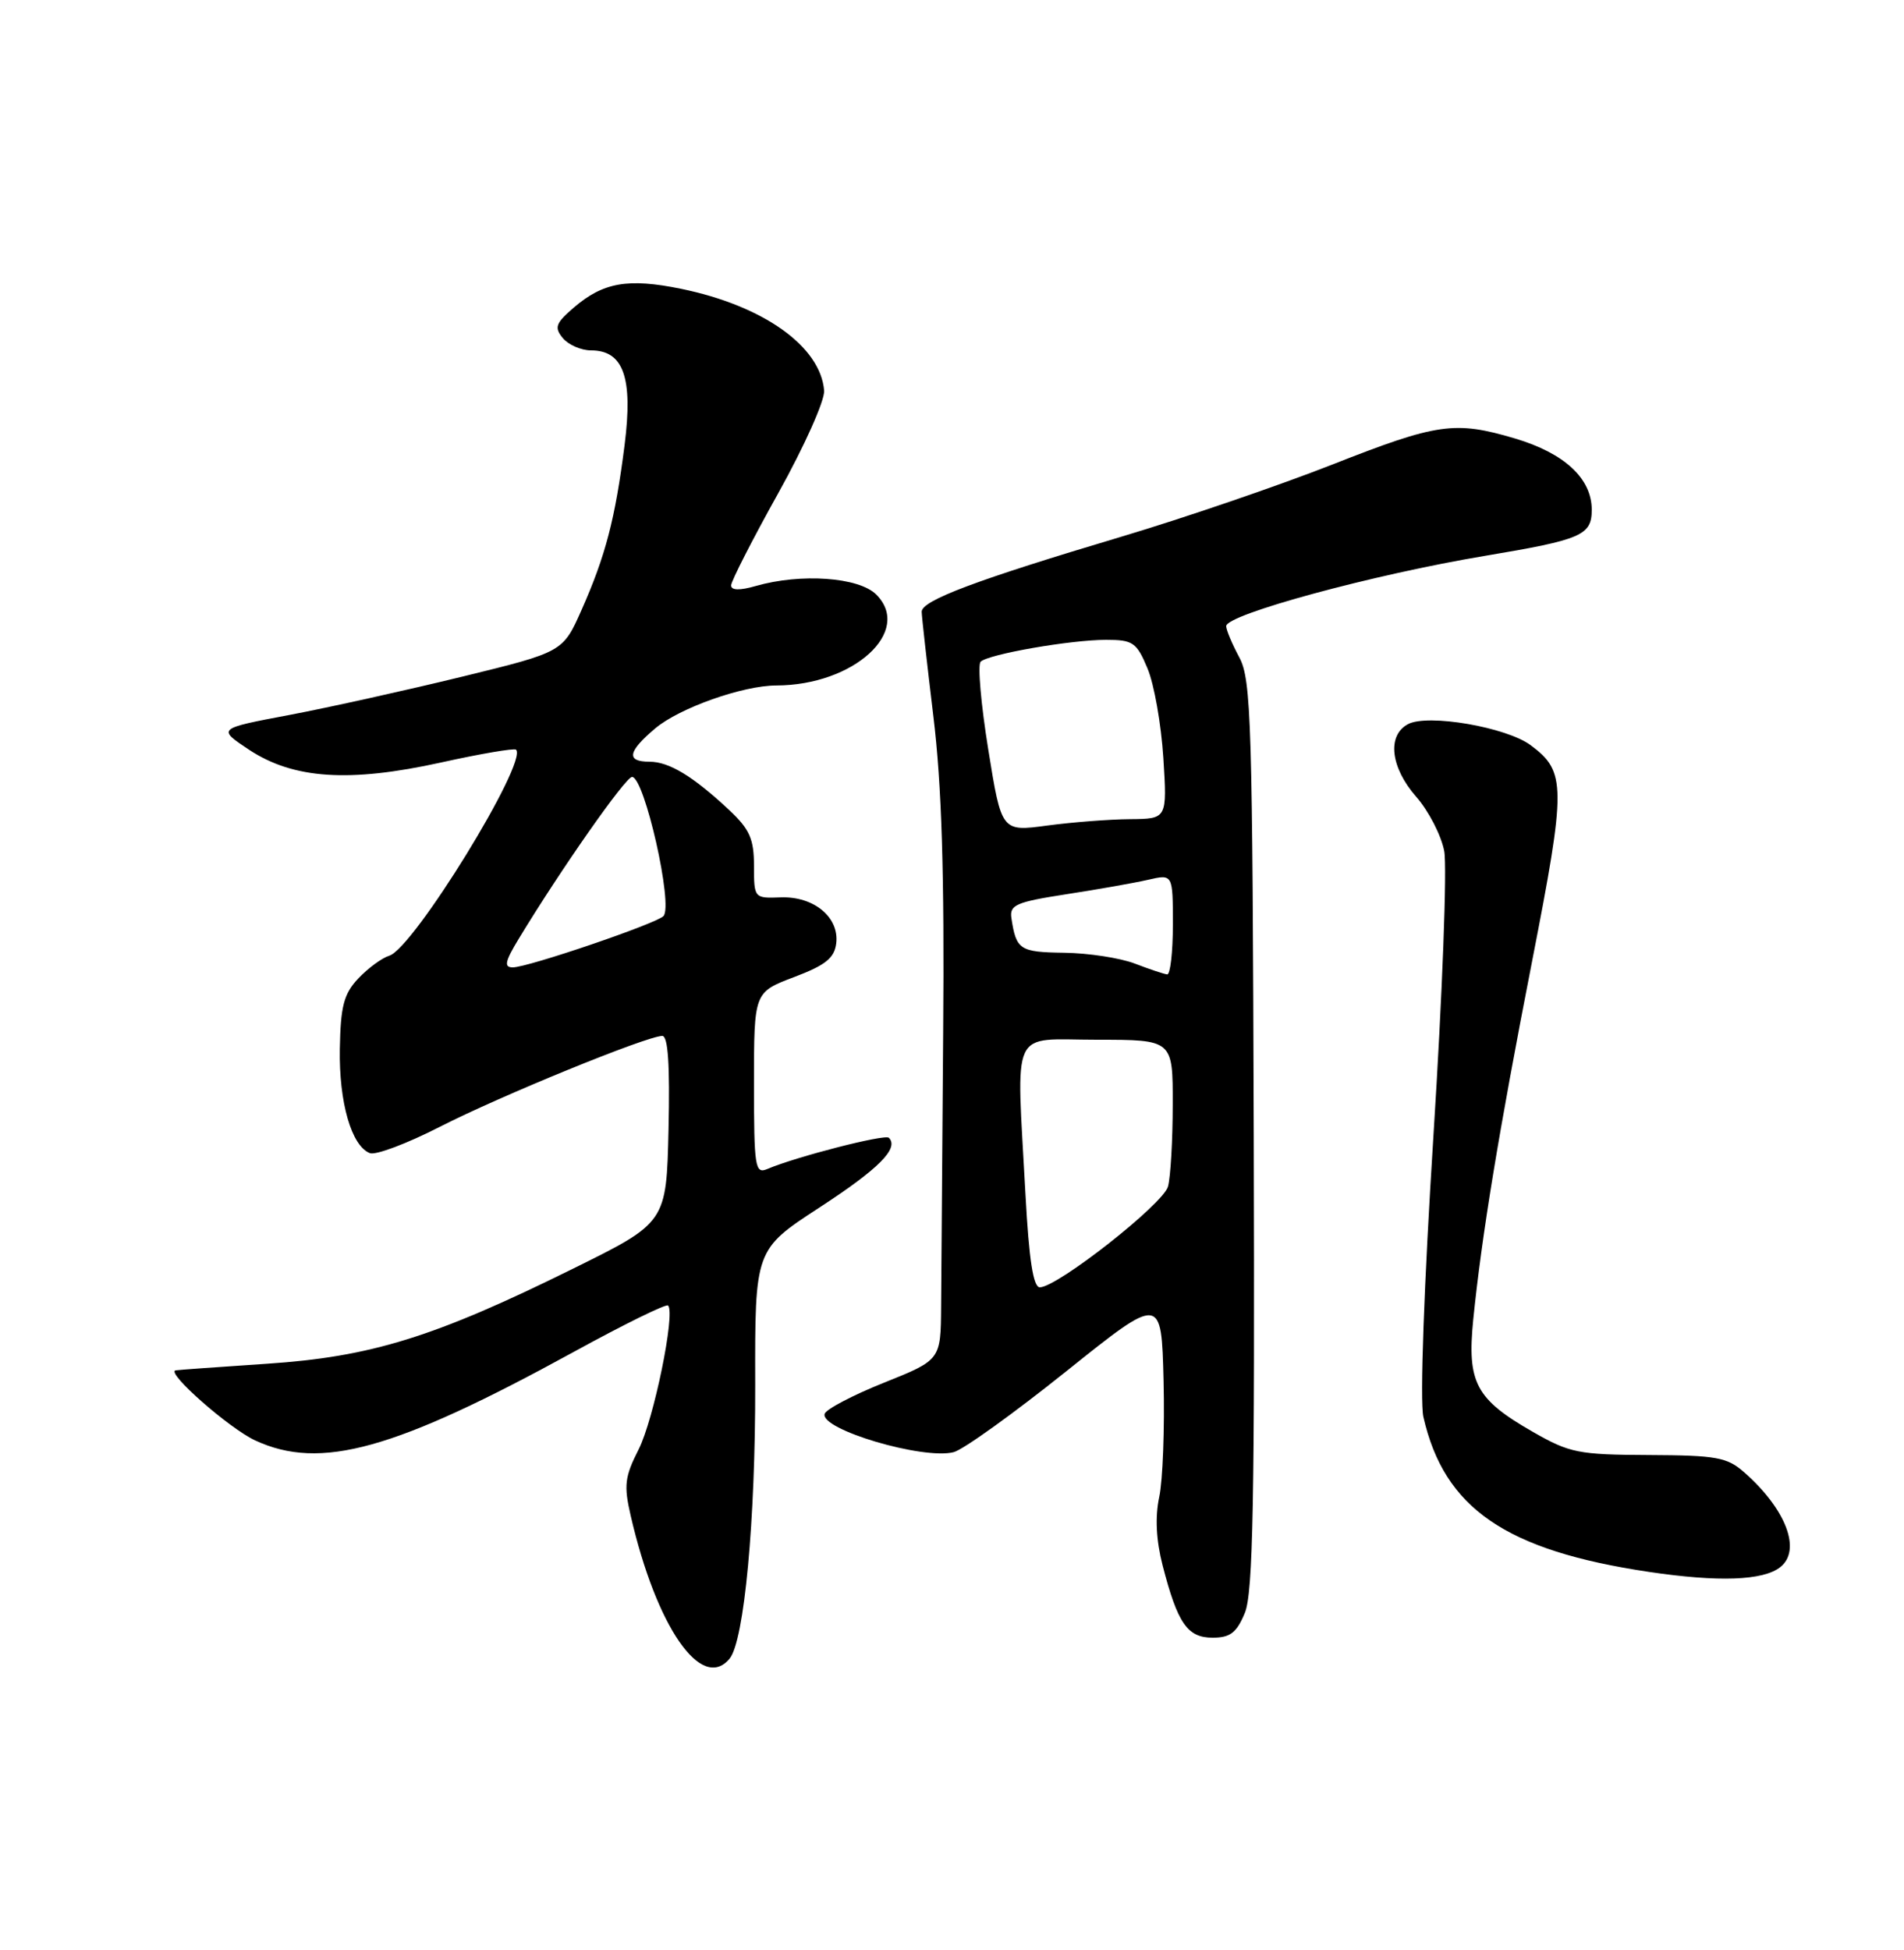 <?xml version="1.0" encoding="UTF-8" standalone="no"?>
<!DOCTYPE svg PUBLIC "-//W3C//DTD SVG 1.1//EN" "http://www.w3.org/Graphics/SVG/1.1/DTD/svg11.dtd" >
<svg xmlns="http://www.w3.org/2000/svg" xmlns:xlink="http://www.w3.org/1999/xlink" version="1.1" viewBox="0 0 250 256">
 <g >
 <path fill="currentColor"
d=" M 95.80 217.75 C 97.72 215.42 99.20 199.63 99.16 181.77 C 99.12 164.05 99.12 164.05 107.59 158.53 C 115.40 153.44 118.08 150.75 116.71 149.37 C 116.20 148.86 104.52 151.86 100.75 153.47 C 99.14 154.15 99.00 153.26 99.00 142.24 C 99.00 130.27 99.00 130.27 104.25 128.28 C 108.40 126.71 109.56 125.78 109.80 123.84 C 110.21 120.42 106.85 117.64 102.49 117.81 C 99.03 117.94 99.00 117.91 99.00 113.67 C 99.00 110.14 98.43 108.86 95.75 106.35 C 91.02 101.92 87.86 100.00 85.28 100.00 C 82.18 100.00 82.42 98.67 86.05 95.61 C 89.23 92.94 97.52 90.00 101.93 89.99 C 112.09 89.97 119.88 82.88 115.05 78.05 C 112.77 75.77 105.16 75.23 99.24 76.93 C 97.12 77.54 96.00 77.51 96.00 76.85 C 96.00 76.30 98.79 70.84 102.20 64.72 C 105.61 58.60 108.32 52.55 108.21 51.27 C 107.73 45.47 100.23 40.14 89.45 37.92 C 82.47 36.49 79.20 37.06 75.33 40.39 C 72.95 42.44 72.75 42.99 73.90 44.39 C 74.64 45.27 76.30 46.00 77.60 46.00 C 81.87 46.00 83.13 49.56 82.01 58.42 C 80.78 68.11 79.51 72.97 76.37 80.05 C 73.91 85.60 73.91 85.60 60.70 88.83 C 53.44 90.60 43.23 92.87 38.01 93.86 C 28.52 95.65 28.52 95.65 32.69 98.42 C 38.53 102.28 45.86 102.76 57.92 100.10 C 63.11 98.95 67.53 98.20 67.76 98.42 C 69.35 100.02 54.33 124.44 51.13 125.46 C 50.13 125.77 48.29 127.13 47.03 128.47 C 45.14 130.48 44.72 132.10 44.62 137.70 C 44.50 144.73 46.15 150.46 48.57 151.39 C 49.33 151.68 53.45 150.13 57.73 147.94 C 65.65 143.89 84.95 136.00 86.96 136.00 C 87.72 136.00 87.97 139.80 87.78 148.25 C 87.50 160.50 87.50 160.50 75.21 166.57 C 57.04 175.55 48.72 178.13 35.00 179.04 C 28.68 179.46 23.30 179.85 23.05 179.90 C 21.75 180.18 30.08 187.51 33.50 189.10 C 42.08 193.08 51.80 190.38 75.39 177.45 C 81.92 173.87 87.47 171.14 87.72 171.39 C 88.71 172.38 85.83 186.40 83.85 190.29 C 82.03 193.87 81.89 195.01 82.81 198.98 C 86.18 213.60 92.12 222.18 95.80 217.75 Z  M 163.45 211.75 C 164.54 209.13 164.76 196.93 164.62 149.00 C 164.46 94.78 164.30 89.22 162.72 86.30 C 161.78 84.54 161.00 82.70 161.00 82.20 C 161.00 80.67 180.31 75.42 195.00 72.97 C 207.67 70.85 209.00 70.28 209.00 66.92 C 209.00 62.82 205.42 59.50 198.94 57.57 C 191.02 55.22 188.75 55.55 174.93 60.99 C 167.96 63.73 155.51 67.99 147.27 70.45 C 128.13 76.16 120.99 78.84 121.02 80.32 C 121.03 80.97 121.72 87.12 122.55 94.00 C 123.65 103.04 124.01 114.54 123.84 135.50 C 123.72 151.45 123.60 167.66 123.57 171.52 C 123.52 178.54 123.52 178.54 116.08 181.52 C 111.98 183.16 108.47 185.00 108.28 185.61 C 107.63 187.65 121.22 191.68 125.23 190.64 C 126.48 190.31 133.12 185.54 140.00 180.03 C 152.50 170.02 152.50 170.02 152.78 181.29 C 152.93 187.49 152.68 194.35 152.21 196.53 C 151.65 199.16 151.80 202.18 152.65 205.50 C 154.62 213.13 155.91 215.00 159.22 215.00 C 161.53 215.00 162.37 214.35 163.45 211.75 Z  M 233.75 205.74 C 236.57 203.52 234.53 198.14 229.02 193.29 C 226.78 191.31 225.38 191.06 216.50 191.02 C 207.25 190.98 206.10 190.75 201.27 187.98 C 193.76 183.68 192.62 181.51 193.44 173.25 C 194.55 162.26 196.75 148.81 201.17 126.18 C 205.66 103.19 205.64 101.30 200.99 97.84 C 197.80 95.46 187.46 93.68 184.87 95.07 C 182.10 96.55 182.57 100.74 185.95 104.60 C 187.57 106.44 189.23 109.65 189.63 111.73 C 190.02 113.80 189.39 130.57 188.22 149.00 C 186.98 168.57 186.42 183.95 186.89 186.00 C 189.62 198.01 197.67 203.55 216.50 206.36 C 225.65 207.72 231.50 207.51 233.75 205.74 Z  M 68.11 123.25 C 73.61 114.17 82.13 102.00 82.99 102.00 C 84.62 102.00 88.44 118.90 87.11 120.27 C 86.13 121.27 69.31 127.00 67.34 127.00 C 66.14 127.00 66.29 126.25 68.11 123.25 Z  M 134.65 156.84 C 133.45 134.41 132.49 136.50 144.00 136.50 C 154.00 136.50 154.00 136.50 153.98 145.00 C 153.98 149.68 153.70 154.52 153.36 155.77 C 152.75 158.06 138.83 169.00 136.53 169.00 C 135.67 169.00 135.11 165.39 134.65 156.84 Z  M 149.00 126.50 C 147.07 125.76 142.90 125.12 139.72 125.08 C 133.89 125.00 133.43 124.70 132.80 120.53 C 132.54 118.80 133.42 118.42 140.00 117.40 C 144.12 116.77 148.96 115.91 150.75 115.50 C 154.00 114.75 154.00 114.75 154.00 121.38 C 154.00 125.02 153.66 127.97 153.25 127.92 C 152.84 127.88 150.93 127.24 149.00 126.50 Z  M 129.76 98.39 C 128.80 92.45 128.35 87.26 128.76 86.87 C 129.79 85.88 140.58 84.00 145.23 84.00 C 148.76 84.00 149.24 84.33 150.67 87.75 C 151.54 89.81 152.47 95.10 152.75 99.50 C 153.25 107.50 153.25 107.50 148.38 107.54 C 145.69 107.56 140.80 107.94 137.50 108.38 C 131.50 109.19 131.50 109.19 129.76 98.39 Z "/>
</g>
</svg>